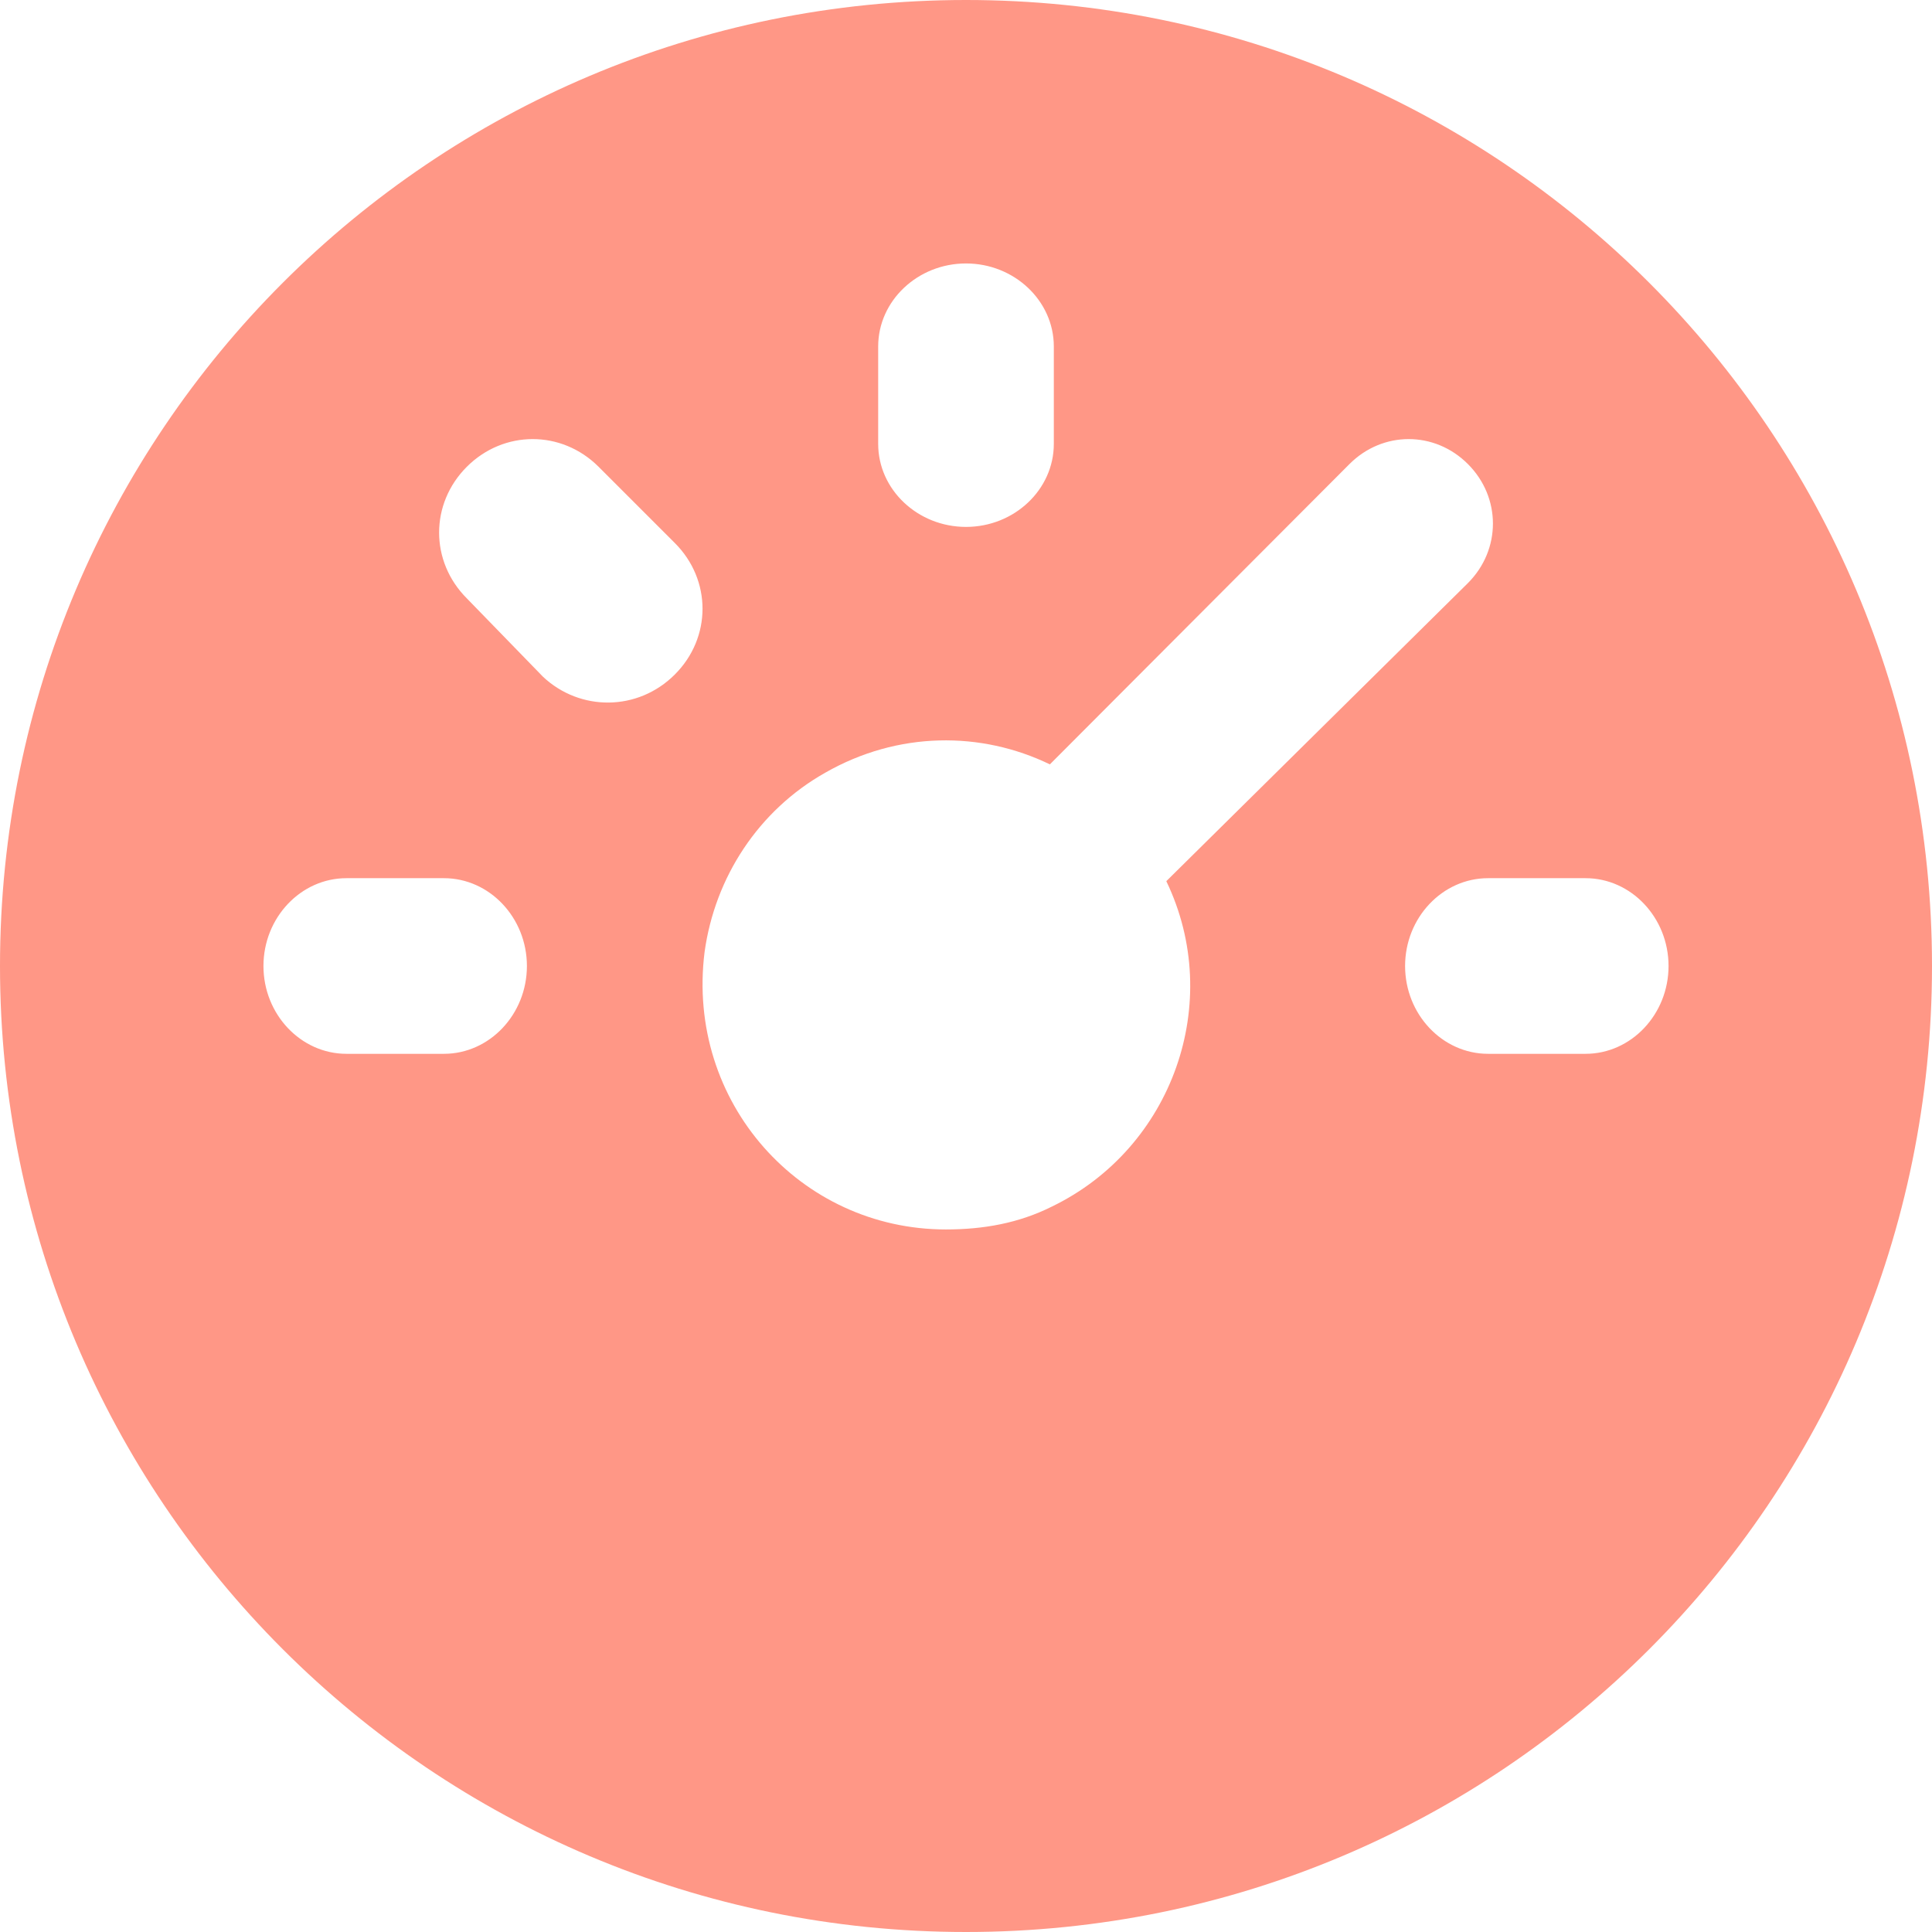 <?xml version="1.0" encoding="UTF-8"?>
<svg width="22px" height="22px" viewBox="0 0 22 22" version="1.1" xmlns="http://www.w3.org/2000/svg" xmlns:xlink="http://www.w3.org/1999/xlink">
    <!-- Generator: Sketch 54.1 (76490) - https://sketchapp.com -->
    <title>Shape</title>
    <desc>Created with Sketch.</desc>
    <g id="Page-1" stroke="none" stroke-width="1" fill="none" fill-rule="evenodd">
        <g id="Home" transform="translate(-61, -739)" fill="#FF9786" fill-rule="nonzero">
            <g id="tab-bar" transform="translate(0, 729)">
                <g id="tab-items" transform="translate(35, 10)">
                    <g id="dashboard">
                        <g id="icon" transform="translate(26, 0)">
                            <path d="M11,0 C4.92,0 0,4.92 0,11 C0,17.08 4.92,22 11,22 C17.08,22 22,17.08 22,11 C22,4.92 17.08,0 11,0 Z M10,3.945 C10,3.425 10.45,3 11,3 C11.55,3 12,3.425 12,3.945 L12,5.055 C12,5.575 11.55,6 11,6 C10.45,6 10,5.575 10,5.055 L10,3.945 L10,3.945 Z M5.055,12 L3.945,12 C3.425,12 3,11.55 3,11 C3,10.45 3.425,10 3.945,10 L5.055,10 C5.575,10 6,10.45 6,11 C6,11.55 5.575,12 5.055,12 Z M7.684,7.681 C7.263,8.102 6.605,8.102 6.184,7.707 L5.316,6.814 C4.895,6.393 4.895,5.736 5.316,5.315 C5.737,4.895 6.395,4.895 6.816,5.315 L7.684,6.183 C8.105,6.603 8.105,7.261 7.684,7.681 Z M11.979,13.739 C11.6,13.929 11.197,14 10.771,14 C9.112,14 7.81,12.551 8.023,10.842 C8.141,9.987 8.639,9.227 9.397,8.799 C10.226,8.325 11.173,8.325 11.955,8.704 L15.366,5.285 C15.745,4.905 16.337,4.905 16.716,5.285 C17.095,5.665 17.095,6.259 16.716,6.639 L13.281,10.034 C13.944,11.412 13.352,13.074 11.979,13.739 Z M18.055,12 L16.945,12 C16.425,12 16,11.55 16,11 C16,10.45 16.425,10 16.945,10 L18.055,10 C18.575,10 19,10.45 19,11 C19,11.55 18.575,12 18.055,12 Z" id="Shape"></path>
                        </g>
                    </g>
                </g>
            </g>
        </g>
    </g>
</svg>